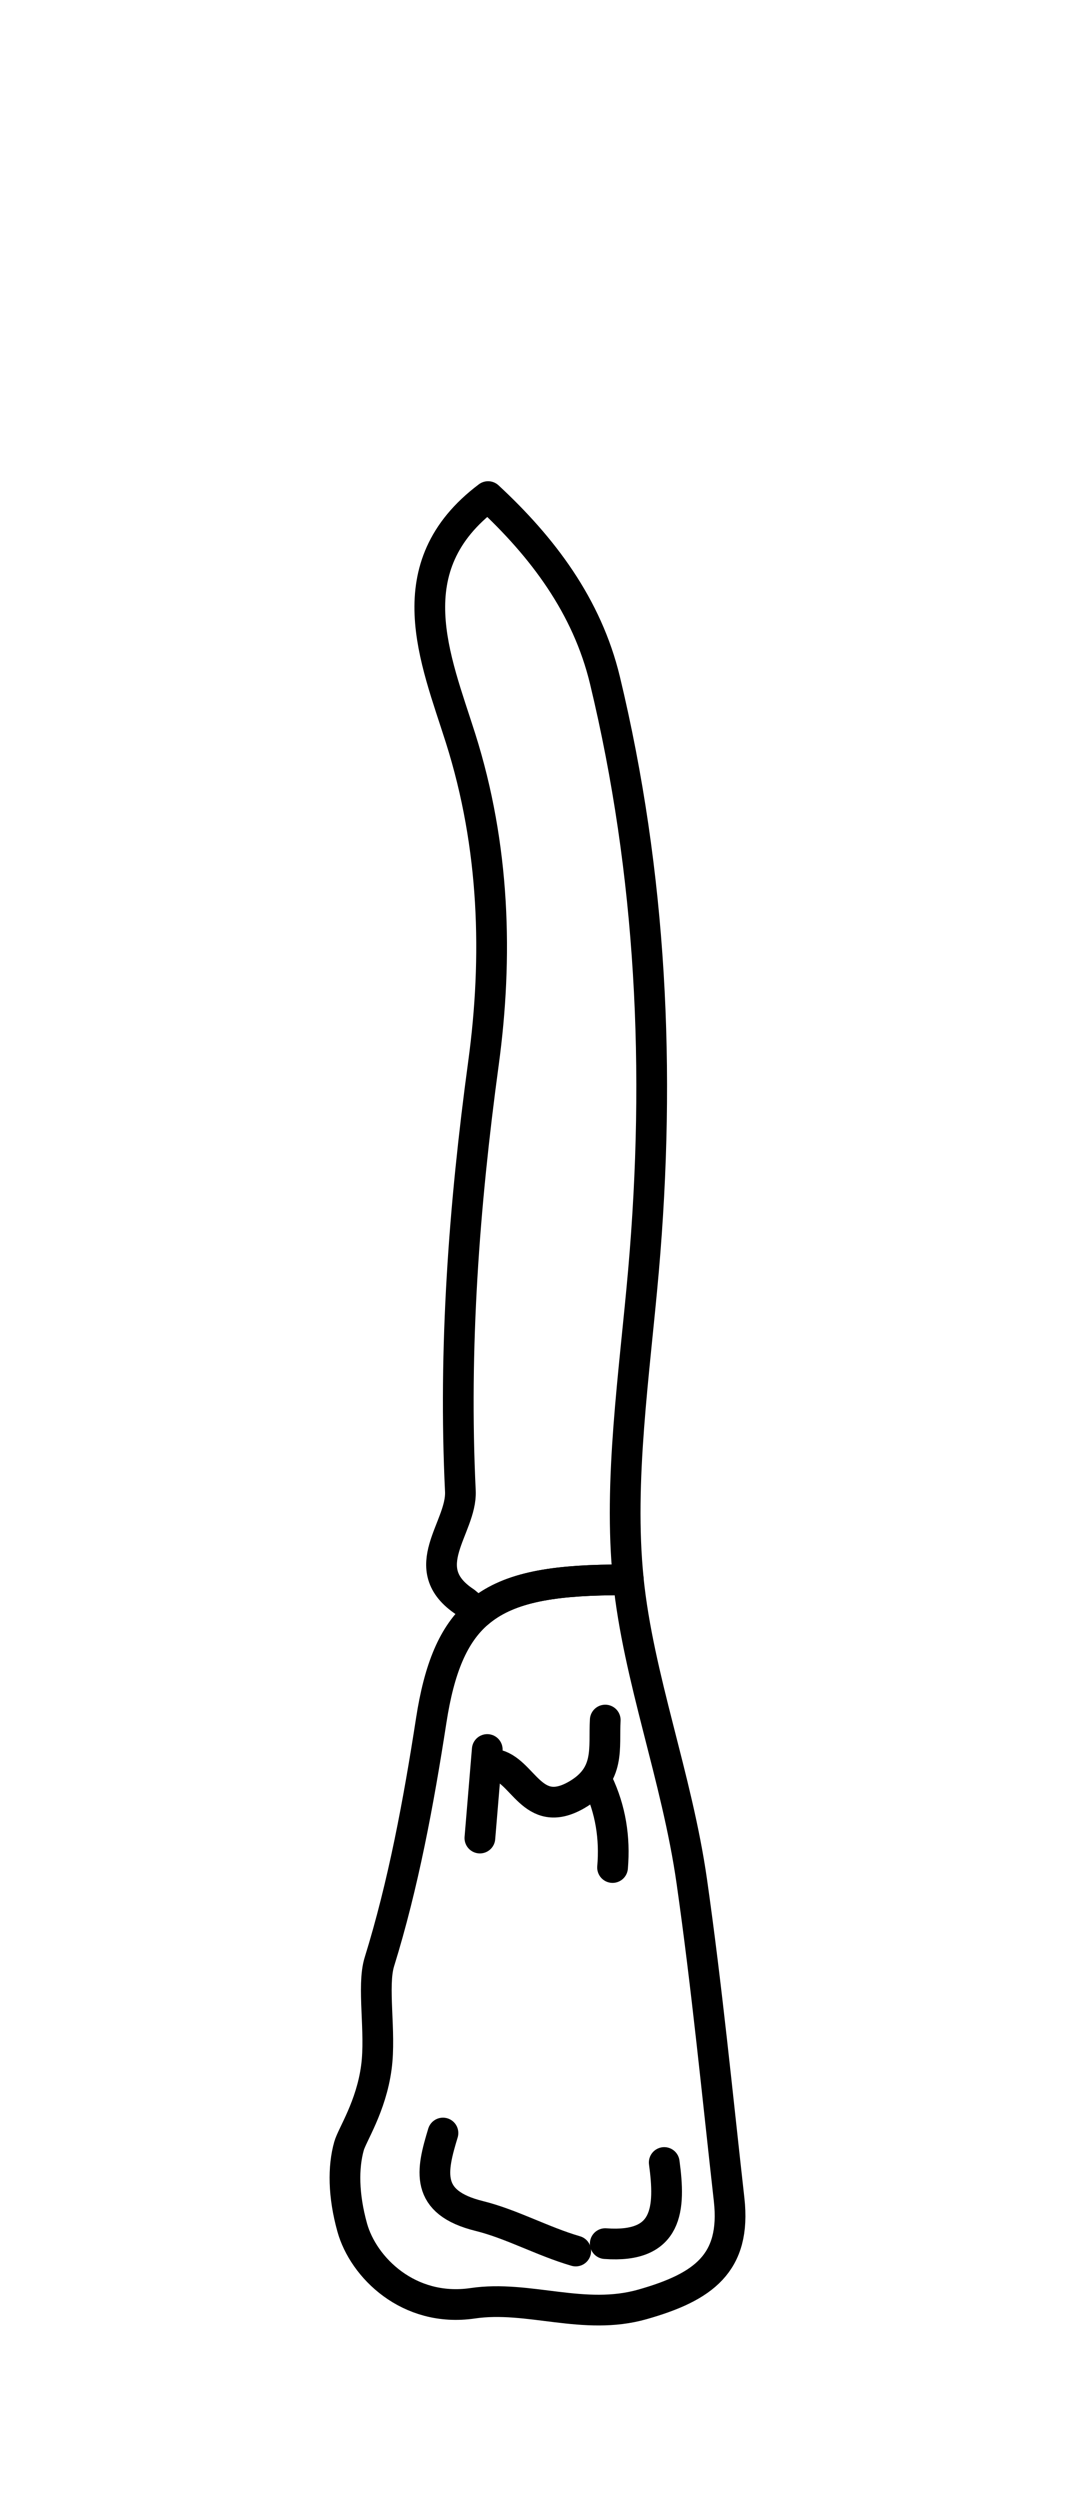 <?xml version="1.0" encoding="utf-8"?>
<!-- Generator: Adobe Illustrator 16.0.0, SVG Export Plug-In . SVG Version: 6.00 Build 0)  -->
<!DOCTYPE svg PUBLIC "-//W3C//DTD SVG 1.1//EN" "http://www.w3.org/Graphics/SVG/1.1/DTD/svg11.dtd">
<svg version="1.1" id="Layer_1" xmlns="http://www.w3.org/2000/svg" xmlns:xlink="http://www.w3.org/1999/xlink" x="0px" y="0px"
	 width="40px" height="93px" viewBox="-10.731 -9.973 34.995 69.991" enable-background="new -10.731 -9.973 34.995 69.991"
	 xml:space="preserve">
<g>
	<path id="cervical" fill="none" d="M12.599,47.916c-0.103-0.81-0.197-1.615-0.313-2.418c-0.23-1.613-0.635-3.191-1.023-4.722
		c-0.447-1.762-0.873-3.577-1.045-5.258c-0.025-0.258-0.242-0.604-0.496-0.604c-0.011,0-0.021,0-0.027,0L9.206,35.1
		c-2.382,0.023-3.741,0.448-4.698,1.271c-0.882,0.76-1.404,1.973-1.693,3.844c-0.36,2.328-0.84,5.095-1.639,7.701H12.599
		L12.599,47.916z"/>
</g>
<g id="root">
	<g>
		<path fill="none" stroke="#000000" stroke-linecap="round" stroke-linejoin="round" stroke-miterlimit="10" d="M9.21,35.755
			c-2.069,0.021-3.452,0.275-4.377,1.072L4.41,36.474c-1.662-1.095-0.1-2.413-0.154-3.604c-0.224-4.653,0.119-9.28,0.752-13.934
			c0.469-3.449,0.371-7.042-0.746-10.571c-0.813-2.57-2.145-5.576,0.896-7.864C6.93,2.144,8.379,4.057,8.962,6.478
			c1.521,6.325,1.822,12.718,1.256,19.202c-0.293,3.353-0.82,6.862-0.496,10.047L9.21,35.755z"/>
	</g>
</g>
<g id="crown">
	<g>
		<path fill="none" stroke="#000000" stroke-linecap="round" stroke-linejoin="round" stroke-miterlimit="10" d="M9.21,35.755
			c-2.069,0.021-3.452,0.275-4.377,1.072c-0.803,0.693-1.262,1.793-1.526,3.502c-0.412,2.666-0.91,5.348-1.688,7.856
			c-0.245,0.791,0.057,2.282-0.098,3.433c-0.17,1.28-0.789,2.196-0.891,2.563c-0.193,0.688-0.186,1.601,0.104,2.646
			c0.36,1.301,1.838,2.771,3.918,2.469c1.824-0.271,3.617,0.58,5.533,0.035c1.979-0.563,3.051-1.336,2.819-3.412
			c-0.387-3.448-0.724-6.91-1.215-10.354c-0.485-3.396-1.74-6.616-2.069-9.842L9.21,35.755z"/>
		<path fill="none" stroke="#000000" stroke-linecap="round" stroke-linejoin="round" stroke-miterlimit="10" d="M8.011,57.595
			c-1.075-0.313-2.089-0.879-3.137-1.139c-1.798-0.443-1.558-1.474-1.185-2.701"/>
		<path fill="none" stroke="#000000" stroke-linecap="round" stroke-linejoin="round" stroke-miterlimit="10" d="M5.37,41.755
			c0.936,0.166,1.203,1.836,2.664,1c1.119-0.644,0.884-1.533,0.938-2.439"/>
		<path fill="none" stroke="#000000" stroke-linecap="round" stroke-linejoin="round" stroke-miterlimit="10" d="M9.21,45.115
			c0.082-0.964-0.063-1.886-0.479-2.761"/>
		<path fill="none" stroke="#000000" stroke-linecap="round" stroke-linejoin="round" stroke-miterlimit="10" d="M8.972,57.354
			c2.062,0.153,2.123-1.146,1.92-2.64"/>
		<path fill="none" stroke="#000000" stroke-linecap="round" stroke-linejoin="round" stroke-miterlimit="10" d="M4.891,44.156
			c0.08-0.962,0.16-1.921,0.24-2.882"/>
	</g>
</g>
</svg>
